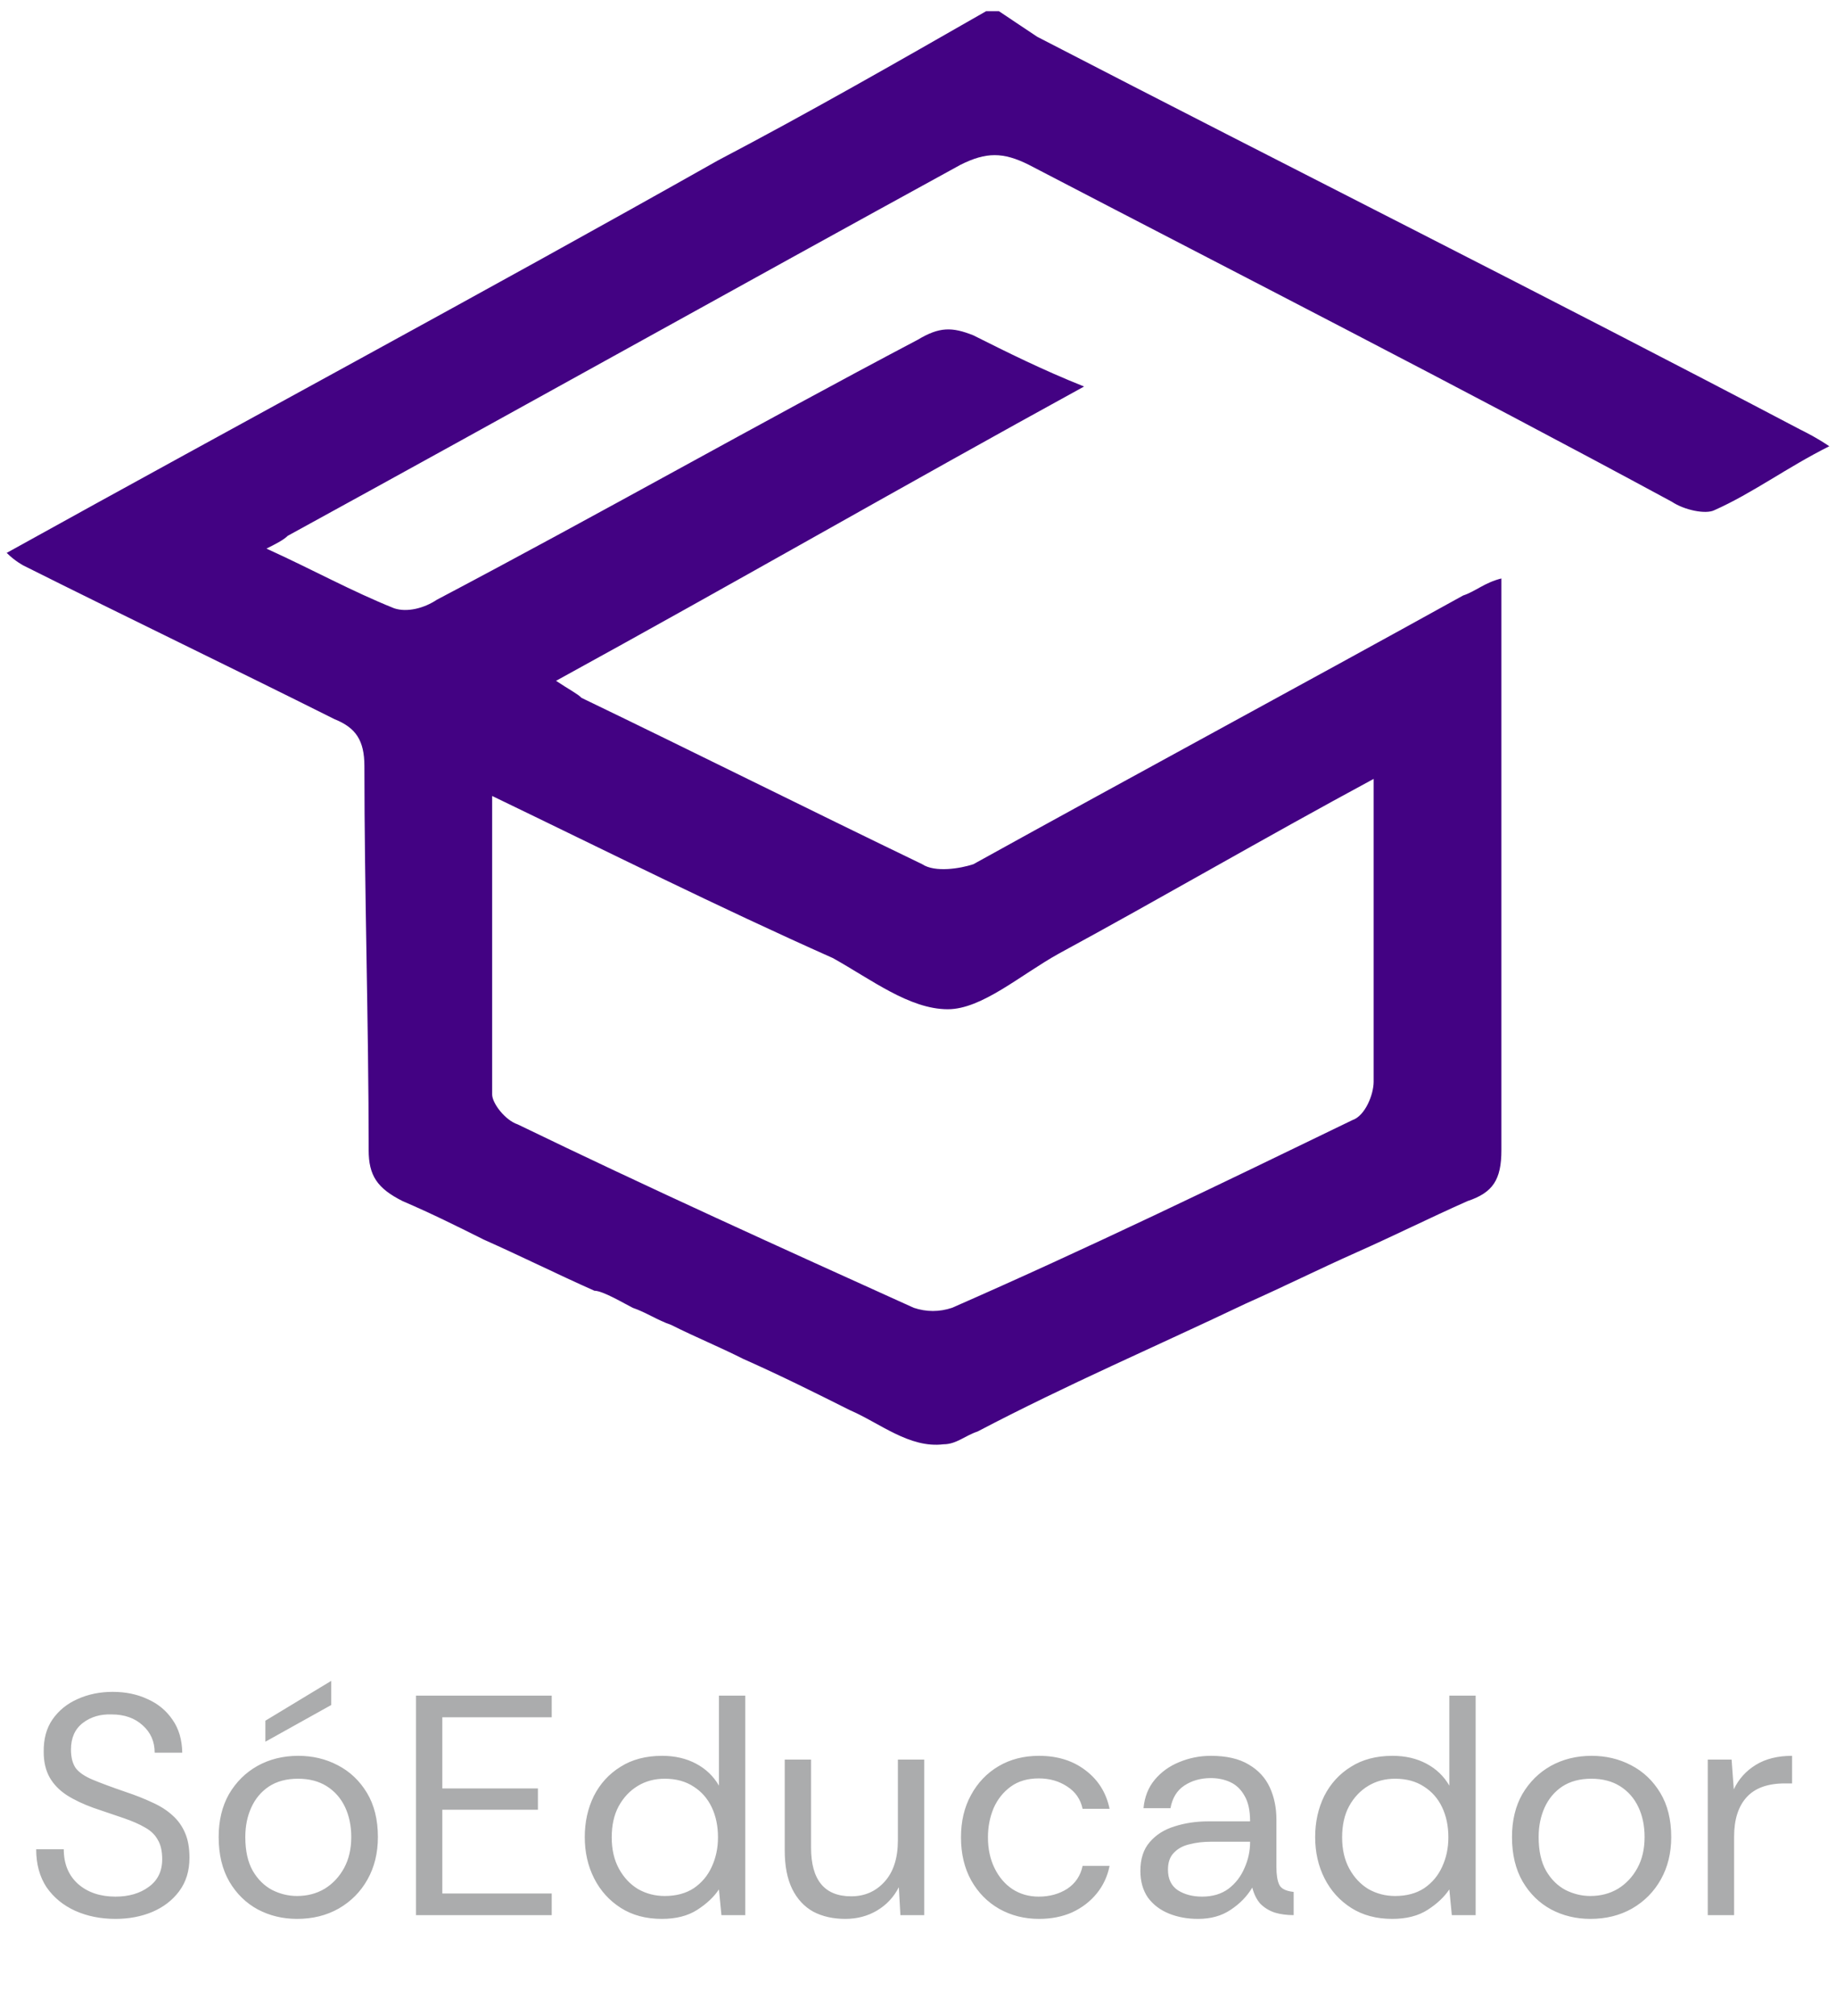 <svg width="82" height="90" viewBox="0 0 82 90" fill="none" xmlns="http://www.w3.org/2000/svg">
<path d="M44.614 0.5C45.184 0.881 45.755 1.262 46.325 1.642C57.737 7.545 69.148 13.258 80.37 19.16C80.75 19.351 81.13 19.541 81.701 19.922C79.799 20.874 78.278 22.017 76.566 22.778C76.185 22.969 75.234 22.778 74.664 22.398C65.154 17.256 55.455 12.306 45.945 7.355C44.804 6.784 44.043 6.784 42.902 7.355C32.822 12.877 22.932 18.399 12.852 23.921C12.662 24.111 12.281 24.302 11.901 24.492C13.993 25.444 15.705 26.396 17.607 27.158C18.177 27.348 18.938 27.158 19.508 26.777C26.736 22.969 33.773 18.97 41 15.162C41.951 14.591 42.522 14.591 43.472 14.971C44.994 15.733 46.516 16.495 48.417 17.256C40.429 21.636 32.822 26.015 24.834 30.395C25.404 30.776 25.785 30.966 25.975 31.157C31.11 33.632 36.055 36.107 41.19 38.583C41.761 38.964 42.902 38.773 43.472 38.583C50.7 34.584 58.117 30.585 65.344 26.587C65.915 26.396 66.295 26.015 67.056 25.825C67.056 26.396 67.056 26.967 67.056 27.348C67.056 35.346 67.056 43.343 67.056 51.34C67.056 52.673 66.676 53.245 65.535 53.625C63.823 54.387 62.301 55.149 60.59 55.91C58.878 56.672 57.356 57.434 55.645 58.195C51.651 60.099 47.657 61.813 43.663 63.908C43.092 64.098 42.712 64.479 42.141 64.479C40.62 64.669 39.288 63.527 37.957 62.956C36.435 62.194 34.914 61.432 33.202 60.671C32.061 60.099 31.11 59.718 29.969 59.147C29.398 58.957 28.828 58.576 28.257 58.386C27.877 58.195 26.926 57.624 26.546 57.624C24.834 56.862 23.312 56.101 21.601 55.339C20.459 54.768 19.318 54.197 17.987 53.625C16.846 53.054 16.465 52.483 16.465 51.34C16.465 45.628 16.275 39.916 16.275 34.203C16.275 33.061 15.895 32.489 14.944 32.109C10.379 29.824 5.624 27.539 1.06 25.254C1.06 25.254 0.679 25.063 0.299 24.683C10.95 18.78 21.601 13.067 32.061 7.164C36.055 5.07 40.049 2.785 44.043 0.5C44.233 0.5 44.423 0.5 44.614 0.5ZM21.981 35.536C21.981 40.106 21.981 44.486 21.981 48.865C21.981 49.246 22.551 50.007 23.122 50.198C29.018 53.054 34.914 55.72 40.81 58.386C41.38 58.576 41.951 58.576 42.522 58.386C48.608 55.72 54.504 52.864 60.4 50.007C60.97 49.817 61.35 48.865 61.35 48.294C61.35 45.247 61.35 42.391 61.35 39.344C61.35 37.821 61.35 36.488 61.35 34.774C56.406 37.44 51.841 40.106 47.276 42.581C45.565 43.533 43.853 45.057 42.331 45.057C40.62 45.057 38.908 43.724 37.196 42.772C32.061 40.487 27.116 38.011 21.981 35.536Z" fill="#430283"/>
<path d="M5.158 85.668C4.495 85.668 3.893 85.547 3.352 85.304C2.82 85.061 2.395 84.711 2.078 84.254C1.77 83.787 1.616 83.223 1.616 82.56H2.848C2.848 83.213 3.063 83.731 3.492 84.114C3.921 84.487 4.477 84.674 5.158 84.674C5.755 84.674 6.25 84.529 6.642 84.24C7.043 83.951 7.244 83.54 7.244 83.008C7.244 82.644 7.179 82.355 7.048 82.14C6.927 81.916 6.74 81.734 6.488 81.594C6.236 81.445 5.919 81.305 5.536 81.174C5.153 81.043 4.701 80.889 4.178 80.712C3.711 80.544 3.31 80.353 2.974 80.138C2.647 79.923 2.395 79.662 2.218 79.354C2.041 79.037 1.952 78.659 1.952 78.22C1.943 77.641 2.073 77.156 2.344 76.764C2.624 76.363 2.997 76.059 3.464 75.854C3.94 75.639 4.463 75.532 5.032 75.532C5.611 75.532 6.129 75.639 6.586 75.854C7.053 76.059 7.426 76.367 7.706 76.778C7.986 77.179 8.131 77.669 8.14 78.248H6.908C6.908 77.753 6.731 77.347 6.376 77.03C6.021 76.703 5.559 76.54 4.99 76.54C4.486 76.521 4.057 76.647 3.702 76.918C3.347 77.189 3.17 77.585 3.17 78.108C3.17 78.453 3.24 78.729 3.38 78.934C3.529 79.13 3.781 79.303 4.136 79.452C4.491 79.601 4.981 79.783 5.606 79.998C6.054 80.147 6.455 80.306 6.81 80.474C7.165 80.633 7.463 80.824 7.706 81.048C7.949 81.263 8.135 81.524 8.266 81.832C8.397 82.131 8.462 82.499 8.462 82.938C8.462 83.526 8.308 84.025 8 84.436C7.701 84.837 7.3 85.145 6.796 85.36C6.301 85.565 5.755 85.668 5.158 85.668ZM13.266 85.668C12.631 85.668 12.048 85.528 11.516 85.248C10.984 84.959 10.559 84.543 10.242 84.002C9.924 83.451 9.766 82.789 9.766 82.014C9.766 81.277 9.92 80.637 10.228 80.096C10.545 79.555 10.97 79.135 11.502 78.836C12.043 78.537 12.65 78.388 13.322 78.388C13.966 78.388 14.554 78.528 15.086 78.808C15.627 79.088 16.061 79.499 16.388 80.04C16.714 80.581 16.878 81.239 16.878 82.014C16.878 82.723 16.724 83.353 16.416 83.904C16.108 84.455 15.678 84.889 15.128 85.206C14.586 85.514 13.966 85.668 13.266 85.668ZM13.266 84.646C13.723 84.646 14.134 84.539 14.498 84.324C14.862 84.1 15.151 83.792 15.366 83.4C15.58 83.008 15.688 82.546 15.688 82.014C15.688 81.51 15.594 81.062 15.408 80.67C15.221 80.278 14.95 79.97 14.596 79.746C14.241 79.522 13.812 79.41 13.308 79.41C12.794 79.41 12.36 79.527 12.006 79.76C11.66 79.993 11.399 80.306 11.222 80.698C11.044 81.09 10.956 81.529 10.956 82.014C10.956 82.63 11.068 83.134 11.292 83.526C11.516 83.909 11.805 84.193 12.16 84.38C12.514 84.557 12.883 84.646 13.266 84.646ZM11.852 77.758V76.82L14.792 75.042V76.12L11.852 77.758ZM18.579 85.5V75.7H24.641V76.666H19.755V79.844H24.025V80.796H19.755V84.534H24.641V85.5H18.579ZM29.561 85.668C28.852 85.668 28.241 85.505 27.727 85.178C27.214 84.851 26.817 84.413 26.537 83.862C26.257 83.311 26.117 82.695 26.117 82.014C26.117 81.342 26.253 80.731 26.523 80.18C26.803 79.629 27.2 79.195 27.713 78.878C28.227 78.551 28.847 78.388 29.575 78.388C30.145 78.388 30.649 78.505 31.087 78.738C31.526 78.971 31.867 79.298 32.109 79.718V75.7H33.285V85.5H32.221L32.109 84.352C31.885 84.688 31.563 84.991 31.143 85.262C30.723 85.533 30.196 85.668 29.561 85.668ZM29.687 84.646C30.201 84.646 30.635 84.529 30.989 84.296C31.344 84.053 31.61 83.736 31.787 83.344C31.974 82.943 32.067 82.504 32.067 82.028C32.067 81.524 31.974 81.076 31.787 80.684C31.601 80.292 31.33 79.984 30.975 79.76C30.621 79.527 30.191 79.41 29.687 79.41C29.239 79.41 28.838 79.517 28.483 79.732C28.129 79.947 27.844 80.25 27.629 80.642C27.424 81.025 27.321 81.487 27.321 82.028C27.321 82.569 27.429 83.036 27.643 83.428C27.858 83.82 28.143 84.123 28.497 84.338C28.861 84.543 29.258 84.646 29.687 84.646ZM37.75 85.668C37.209 85.668 36.733 85.561 36.322 85.346C35.921 85.122 35.608 84.786 35.384 84.338C35.16 83.881 35.048 83.307 35.048 82.616V78.556H36.224V82.49C36.224 83.209 36.374 83.75 36.672 84.114C36.971 84.478 37.419 84.66 38.016 84.66C38.614 84.66 39.108 84.445 39.5 84.016C39.902 83.577 40.102 82.957 40.102 82.154V78.556H41.278V85.5H40.214L40.144 84.254C39.92 84.693 39.598 85.038 39.178 85.29C38.758 85.542 38.282 85.668 37.75 85.668ZM46.406 85.668C45.753 85.668 45.16 85.519 44.628 85.22C44.105 84.921 43.69 84.501 43.382 83.96C43.074 83.409 42.92 82.765 42.92 82.028C42.92 81.309 43.069 80.679 43.368 80.138C43.667 79.587 44.077 79.158 44.6 78.85C45.123 78.542 45.725 78.388 46.406 78.388C47.227 78.388 47.918 78.603 48.478 79.032C49.047 79.461 49.407 80.035 49.556 80.754H48.352C48.259 80.325 48.03 79.993 47.666 79.76C47.302 79.517 46.877 79.396 46.392 79.396C45.897 79.396 45.482 79.517 45.146 79.76C44.81 80.003 44.553 80.325 44.376 80.726C44.208 81.127 44.124 81.561 44.124 82.028C44.124 82.541 44.222 82.999 44.418 83.4C44.614 83.801 44.88 84.114 45.216 84.338C45.561 84.562 45.953 84.674 46.392 84.674C46.877 84.674 47.302 84.557 47.666 84.324C48.03 84.081 48.259 83.741 48.352 83.302H49.556C49.463 83.769 49.271 84.179 48.982 84.534C48.693 84.889 48.329 85.169 47.89 85.374C47.451 85.57 46.957 85.668 46.406 85.668ZM53.508 85.668C53.032 85.668 52.598 85.589 52.206 85.43C51.814 85.271 51.502 85.033 51.268 84.716C51.044 84.389 50.932 83.993 50.932 83.526C50.932 82.985 51.072 82.555 51.352 82.238C51.632 81.911 52.001 81.678 52.458 81.538C52.925 81.389 53.424 81.314 53.956 81.314H55.832C55.832 80.829 55.748 80.446 55.58 80.166C55.422 79.886 55.212 79.685 54.95 79.564C54.689 79.443 54.4 79.382 54.082 79.382C53.625 79.382 53.228 79.494 52.892 79.718C52.566 79.933 52.36 80.269 52.276 80.726H51.072C51.119 80.222 51.287 79.797 51.576 79.452C51.866 79.107 52.23 78.845 52.668 78.668C53.116 78.481 53.588 78.388 54.082 78.388C54.782 78.388 55.347 78.519 55.776 78.78C56.206 79.032 56.518 79.373 56.714 79.802C56.91 80.231 57.008 80.707 57.008 81.23V83.358C57.008 83.703 57.05 83.965 57.134 84.142C57.218 84.319 57.433 84.427 57.778 84.464V85.5C57.47 85.5 57.19 85.463 56.938 85.388C56.686 85.304 56.472 85.173 56.294 84.996C56.126 84.809 56.005 84.567 55.93 84.268C55.697 84.66 55.375 84.991 54.964 85.262C54.563 85.533 54.078 85.668 53.508 85.668ZM53.69 84.674C54.157 84.674 54.549 84.557 54.866 84.324C55.184 84.081 55.422 83.773 55.58 83.4C55.748 83.027 55.832 82.639 55.832 82.238V82.224H54.054C53.728 82.224 53.42 82.261 53.13 82.336C52.841 82.401 52.608 82.527 52.43 82.714C52.253 82.891 52.164 83.143 52.164 83.47C52.164 83.89 52.314 84.198 52.612 84.394C52.911 84.581 53.27 84.674 53.69 84.674ZM62.182 85.668C61.473 85.668 60.862 85.505 60.348 85.178C59.835 84.851 59.438 84.413 59.158 83.862C58.878 83.311 58.738 82.695 58.738 82.014C58.738 81.342 58.874 80.731 59.144 80.18C59.424 79.629 59.821 79.195 60.334 78.878C60.848 78.551 61.468 78.388 62.196 78.388C62.766 78.388 63.27 78.505 63.708 78.738C64.147 78.971 64.488 79.298 64.73 79.718V75.7H65.906V85.5H64.842L64.73 84.352C64.506 84.688 64.184 84.991 63.764 85.262C63.344 85.533 62.817 85.668 62.182 85.668ZM62.308 84.646C62.822 84.646 63.256 84.529 63.61 84.296C63.965 84.053 64.231 83.736 64.408 83.344C64.595 82.943 64.688 82.504 64.688 82.028C64.688 81.524 64.595 81.076 64.408 80.684C64.222 80.292 63.951 79.984 63.596 79.76C63.242 79.527 62.812 79.41 62.308 79.41C61.86 79.41 61.459 79.517 61.104 79.732C60.75 79.947 60.465 80.25 60.25 80.642C60.045 81.025 59.942 81.487 59.942 82.028C59.942 82.569 60.05 83.036 60.264 83.428C60.479 83.82 60.764 84.123 61.118 84.338C61.482 84.543 61.879 84.646 62.308 84.646ZM71.029 85.668C70.395 85.668 69.811 85.528 69.279 85.248C68.747 84.959 68.323 84.543 68.005 84.002C67.688 83.451 67.529 82.789 67.529 82.014C67.529 81.277 67.683 80.637 67.991 80.096C68.309 79.555 68.733 79.135 69.265 78.836C69.807 78.537 70.413 78.388 71.085 78.388C71.729 78.388 72.317 78.528 72.849 78.808C73.391 79.088 73.825 79.499 74.151 80.04C74.478 80.581 74.641 81.239 74.641 82.014C74.641 82.723 74.487 83.353 74.179 83.904C73.871 84.455 73.442 84.889 72.891 85.206C72.35 85.514 71.729 85.668 71.029 85.668ZM71.029 84.646C71.487 84.646 71.897 84.539 72.261 84.324C72.625 84.1 72.915 83.792 73.129 83.4C73.344 83.008 73.451 82.546 73.451 82.014C73.451 81.51 73.358 81.062 73.171 80.67C72.985 80.278 72.714 79.97 72.359 79.746C72.005 79.522 71.575 79.41 71.071 79.41C70.558 79.41 70.124 79.527 69.769 79.76C69.424 79.993 69.163 80.306 68.985 80.698C68.808 81.09 68.719 81.529 68.719 82.014C68.719 82.63 68.831 83.134 69.055 83.526C69.279 83.909 69.569 84.193 69.923 84.38C70.278 84.557 70.647 84.646 71.029 84.646ZM76.273 85.5V78.556H77.337L77.435 79.886C77.649 79.429 77.976 79.065 78.415 78.794C78.853 78.523 79.395 78.388 80.039 78.388V79.62H79.717C78.951 79.62 78.382 79.825 78.009 80.236C77.635 80.647 77.449 81.235 77.449 82V85.5H76.273Z" fill="#ABACAD"/>
</svg>
